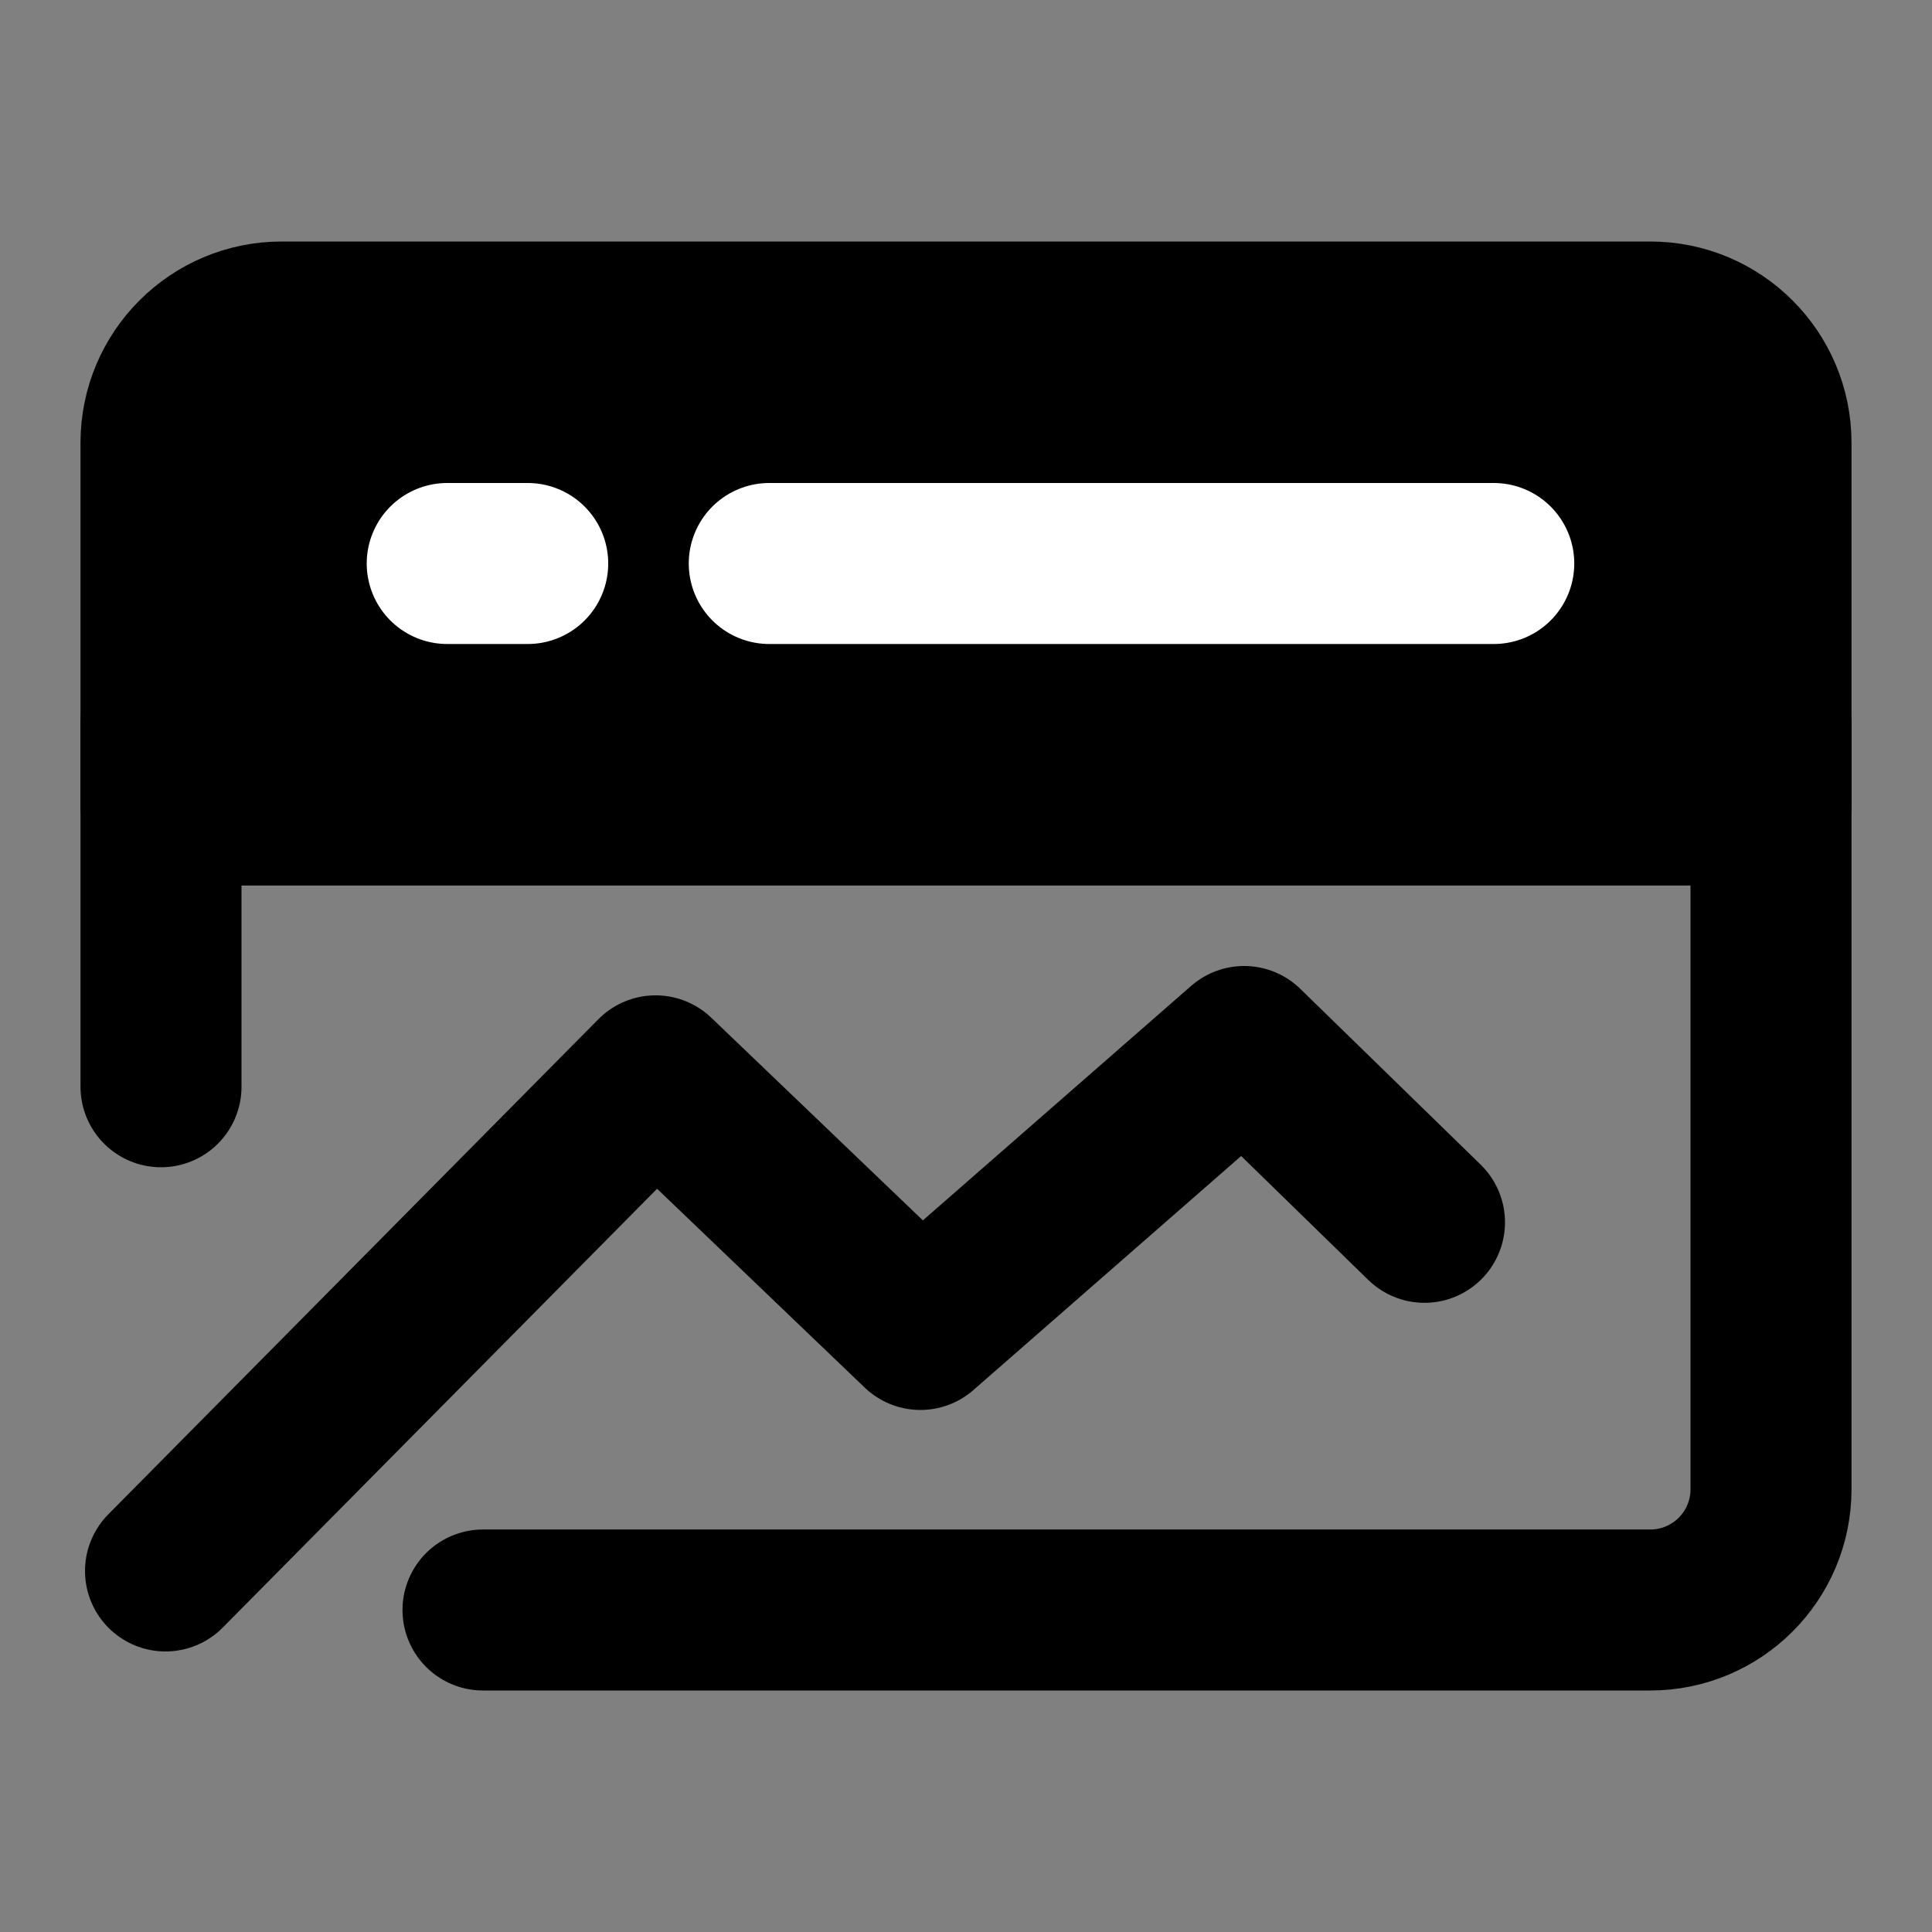 <svg viewBox="0 0 48 48" fill="none" xmlns="http://www.w3.org/2000/svg"><rect x="0" y="0" width="48" height="48" fill="#808080" stroke="none"/><path d="M44 11C44 9.343 42.657 8 41 8H7C5.343 8 4 9.343 4 11V20H44V11Z" fill="currentColor" stroke="currentColor" stroke-width="4" stroke-linecap="round" stroke-linejoin="round"/><path d="M4.112 39.03L16.288 26.729L22.867 33.03L30.91 26L35.391 30.368" stroke="black" stroke-width="4" stroke-linecap="round" stroke-linejoin="round"/><path d="M44 18V37C44 38.657 42.657 40 41 40H12" stroke="black" stroke-width="4" stroke-linecap="round" stroke-linejoin="round"/><path d="M19.112 14H37.112" stroke="white" stroke-width="4" stroke-linecap="round" stroke-linejoin="round"/><path d="M11.111 14H13.111" stroke="white" stroke-width="4" stroke-linecap="round" stroke-linejoin="round"/><path d="M4 18V27" stroke="black" stroke-width="4" stroke-linecap="round" stroke-linejoin="round"/></svg>
